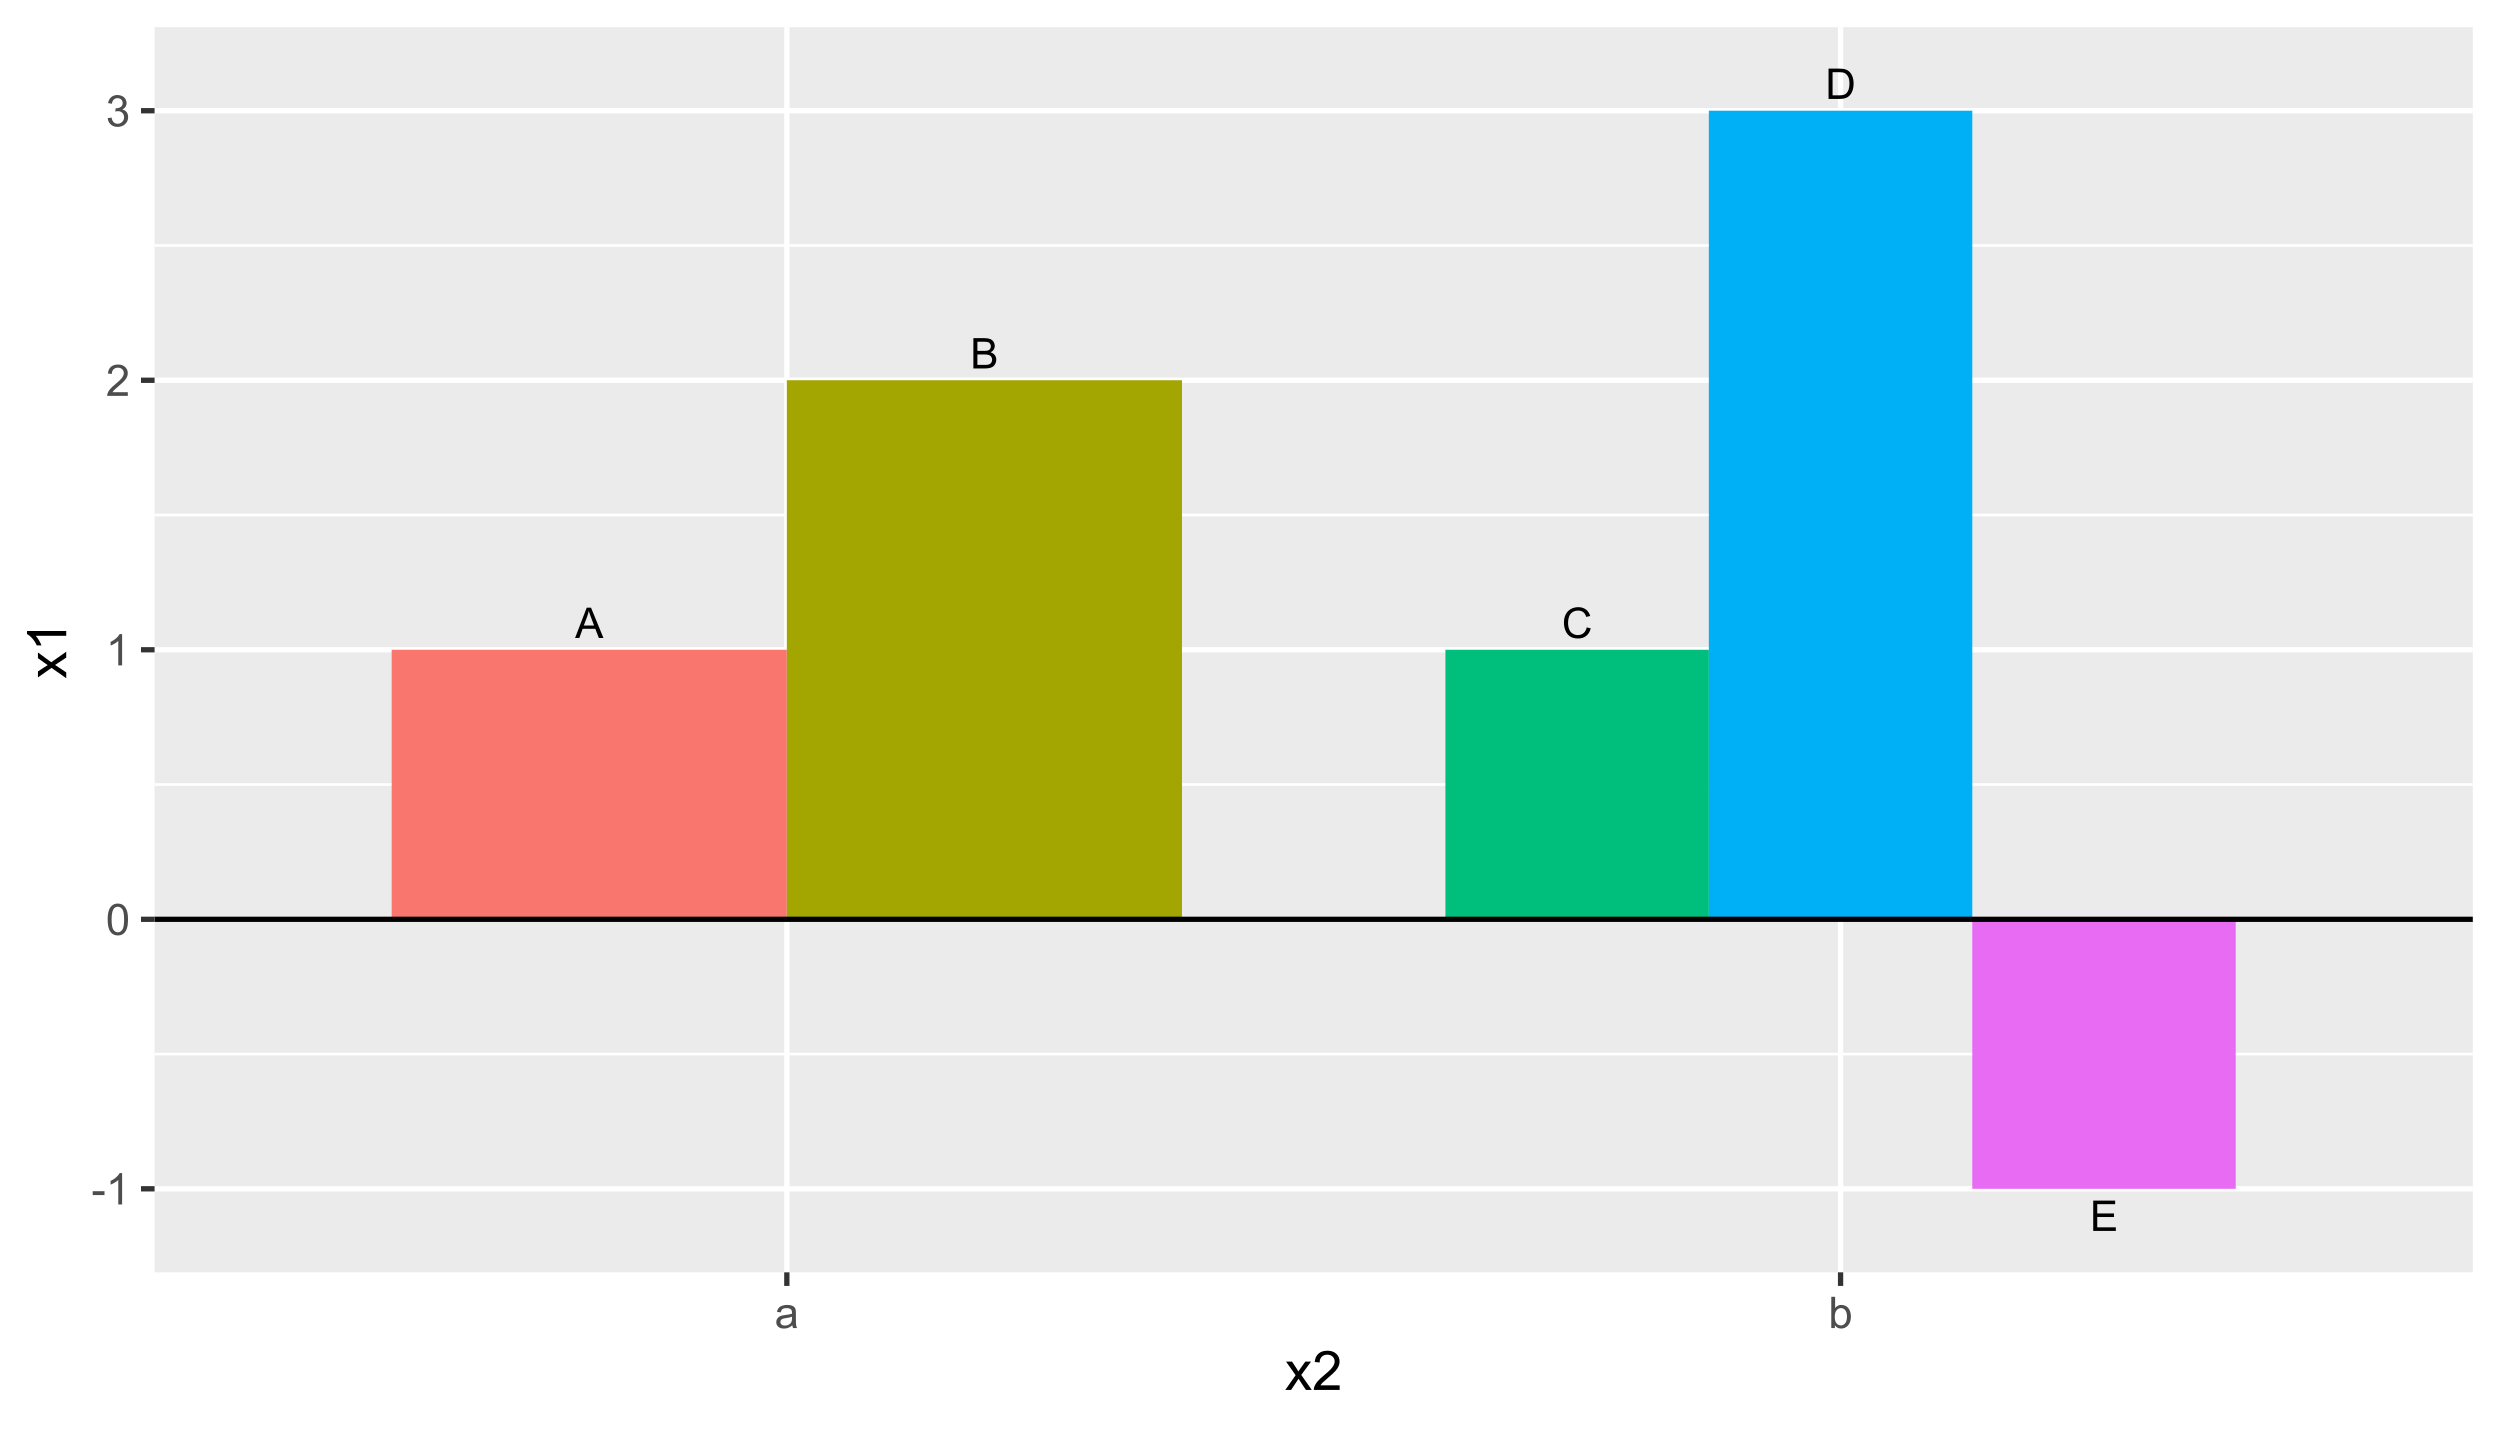 <?xml version="1.0" encoding="UTF-8"?>
<svg xmlns="http://www.w3.org/2000/svg" xmlns:xlink="http://www.w3.org/1999/xlink" width="504pt" height="288pt" viewBox="0 0 504 288" version="1.1">
<defs>
<g>
<symbol overflow="visible" id="glyph0-0">
<path style="stroke:none;" d="M 1.066 0 L 1.066 -5.336 L 5.336 -5.336 L 5.336 0 Z M 1.199 -0.133 L 5.203 -0.133 L 5.203 -5.203 L 1.199 -5.203 Z M 1.199 -0.133 "/>
</symbol>
<symbol overflow="visible" id="glyph0-1">
<path style="stroke:none;" d="M -0.012 0 L 2.336 -6.109 L 3.207 -6.109 L 5.707 0 L 4.785 0 L 4.07 -1.852 L 1.516 -1.852 L 0.848 0 Z M 1.75 -2.508 L 3.82 -2.508 L 3.184 -4.203 C 2.984 -4.711 2.84 -5.133 2.75 -5.469 C 2.668 -5.07 2.559 -4.684 2.422 -4.301 Z M 1.75 -2.508 "/>
</symbol>
<symbol overflow="visible" id="glyph0-2">
<path style="stroke:none;" d="M 0.625 0 L 0.625 -6.109 L 2.918 -6.109 C 3.383 -6.105 3.754 -6.043 4.039 -5.922 C 4.32 -5.797 4.543 -5.605 4.703 -5.352 C 4.859 -5.094 4.938 -4.828 4.941 -4.547 C 4.938 -4.285 4.867 -4.039 4.73 -3.809 C 4.586 -3.578 4.375 -3.391 4.09 -3.25 C 4.457 -3.141 4.738 -2.957 4.941 -2.695 C 5.137 -2.434 5.238 -2.125 5.238 -1.77 C 5.238 -1.484 5.176 -1.219 5.055 -0.973 C 4.934 -0.727 4.785 -0.535 4.609 -0.402 C 4.43 -0.266 4.207 -0.164 3.941 -0.102 C 3.672 -0.031 3.344 0 2.953 0 Z M 1.434 -3.543 L 2.754 -3.543 C 3.113 -3.539 3.371 -3.562 3.527 -3.613 C 3.73 -3.672 3.883 -3.773 3.992 -3.918 C 4.094 -4.055 4.148 -4.234 4.148 -4.453 C 4.148 -4.652 4.098 -4.828 4 -4.984 C 3.902 -5.137 3.762 -5.242 3.582 -5.305 C 3.398 -5.359 3.09 -5.391 2.656 -5.391 L 1.434 -5.391 Z M 1.434 -0.723 L 2.953 -0.723 C 3.215 -0.719 3.398 -0.73 3.504 -0.75 C 3.691 -0.781 3.848 -0.836 3.973 -0.918 C 4.098 -0.992 4.199 -1.105 4.281 -1.258 C 4.359 -1.402 4.398 -1.574 4.402 -1.77 C 4.398 -1.996 4.34 -2.191 4.227 -2.363 C 4.105 -2.527 3.945 -2.648 3.738 -2.719 C 3.531 -2.785 3.234 -2.816 2.848 -2.82 L 1.434 -2.82 Z M 1.434 -0.723 "/>
</symbol>
<symbol overflow="visible" id="glyph0-3">
<path style="stroke:none;" d="M 5.02 -2.141 L 5.828 -1.938 C 5.656 -1.27 5.352 -0.762 4.91 -0.418 C 4.469 -0.066 3.93 0.105 3.297 0.105 C 2.637 0.105 2.102 -0.027 1.688 -0.297 C 1.273 -0.562 0.957 -0.949 0.746 -1.461 C 0.527 -1.969 0.422 -2.516 0.426 -3.102 C 0.422 -3.734 0.543 -4.289 0.789 -4.766 C 1.031 -5.234 1.379 -5.594 1.828 -5.844 C 2.273 -6.086 2.766 -6.211 3.309 -6.215 C 3.918 -6.211 4.434 -6.055 4.852 -5.746 C 5.266 -5.434 5.555 -4.996 5.723 -4.434 L 4.926 -4.246 C 4.781 -4.688 4.574 -5.012 4.309 -5.219 C 4.035 -5.418 3.699 -5.52 3.293 -5.523 C 2.824 -5.52 2.43 -5.406 2.113 -5.184 C 1.797 -4.957 1.574 -4.656 1.449 -4.277 C 1.316 -3.898 1.254 -3.508 1.258 -3.105 C 1.254 -2.582 1.328 -2.125 1.484 -1.742 C 1.633 -1.352 1.871 -1.062 2.191 -0.875 C 2.512 -0.68 2.855 -0.586 3.23 -0.586 C 3.68 -0.586 4.062 -0.715 4.379 -0.977 C 4.691 -1.238 4.906 -1.625 5.02 -2.141 Z M 5.02 -2.141 "/>
</symbol>
<symbol overflow="visible" id="glyph0-4">
<path style="stroke:none;" d="M 0.66 0 L 0.66 -6.109 L 2.762 -6.109 C 3.234 -6.105 3.598 -6.078 3.852 -6.023 C 4.195 -5.941 4.496 -5.793 4.746 -5.586 C 5.066 -5.309 5.305 -4.961 5.469 -4.539 C 5.625 -4.113 5.707 -3.629 5.711 -3.09 C 5.707 -2.621 5.652 -2.211 5.547 -1.852 C 5.438 -1.492 5.297 -1.195 5.129 -0.965 C 4.957 -0.727 4.773 -0.543 4.574 -0.41 C 4.371 -0.273 4.129 -0.168 3.844 -0.102 C 3.559 -0.031 3.23 0 2.863 0 Z M 1.469 -0.723 L 2.773 -0.723 C 3.172 -0.719 3.488 -0.758 3.719 -0.832 C 3.945 -0.906 4.129 -1.012 4.27 -1.148 C 4.457 -1.34 4.605 -1.598 4.715 -1.922 C 4.82 -2.246 4.875 -2.637 4.875 -3.102 C 4.875 -3.734 4.77 -4.227 4.559 -4.574 C 4.348 -4.914 4.094 -5.145 3.797 -5.266 C 3.578 -5.348 3.227 -5.391 2.75 -5.391 L 1.469 -5.391 Z M 1.469 -0.723 "/>
</symbol>
<symbol overflow="visible" id="glyph0-5">
<path style="stroke:none;" d="M 0.676 0 L 0.676 -6.109 L 5.094 -6.109 L 5.094 -5.391 L 1.484 -5.391 L 1.484 -3.52 L 4.863 -3.52 L 4.863 -2.801 L 1.484 -2.801 L 1.484 -0.723 L 5.234 -0.723 L 5.234 0 Z M 0.676 0 "/>
</symbol>
<symbol overflow="visible" id="glyph1-0">
<path style="stroke:none;" d="M 1.102 0 L 1.102 -5.5 L 5.5 -5.5 L 5.5 0 Z M 1.238 -0.137 L 5.363 -0.137 L 5.363 -5.363 L 1.238 -5.363 Z M 1.238 -0.137 "/>
</symbol>
<symbol overflow="visible" id="glyph1-1">
<path style="stroke:none;" d="M 0.281 -1.891 L 0.281 -2.668 L 2.656 -2.668 L 2.656 -1.891 Z M 0.281 -1.891 "/>
</symbol>
<symbol overflow="visible" id="glyph1-2">
<path style="stroke:none;" d="M 3.277 0 L 2.504 0 L 2.504 -4.93 C 2.316 -4.75 2.074 -4.574 1.773 -4.395 C 1.469 -4.215 1.195 -4.082 0.957 -3.996 L 0.957 -4.742 C 1.387 -4.941 1.766 -5.188 2.09 -5.48 C 2.414 -5.77 2.645 -6.051 2.781 -6.324 L 3.277 -6.324 Z M 3.277 0 "/>
</symbol>
<symbol overflow="visible" id="glyph1-3">
<path style="stroke:none;" d="M 0.367 -3.105 C 0.363 -3.848 0.438 -4.445 0.594 -4.902 C 0.742 -5.355 0.973 -5.707 1.277 -5.953 C 1.578 -6.199 1.957 -6.32 2.418 -6.324 C 2.754 -6.32 3.051 -6.254 3.309 -6.121 C 3.562 -5.984 3.773 -5.789 3.938 -5.531 C 4.102 -5.273 4.23 -4.961 4.328 -4.594 C 4.422 -4.227 4.469 -3.73 4.473 -3.105 C 4.469 -2.367 4.395 -1.77 4.242 -1.316 C 4.09 -0.859 3.863 -0.508 3.562 -0.262 C 3.258 -0.016 2.875 0.105 2.418 0.109 C 1.809 0.105 1.332 -0.109 0.988 -0.547 C 0.57 -1.066 0.363 -1.922 0.367 -3.105 Z M 1.16 -3.105 C 1.16 -2.07 1.281 -1.379 1.523 -1.039 C 1.766 -0.695 2.062 -0.527 2.418 -0.527 C 2.773 -0.527 3.074 -0.699 3.316 -1.043 C 3.559 -1.387 3.68 -2.074 3.68 -3.105 C 3.68 -4.145 3.559 -4.832 3.316 -5.172 C 3.074 -5.512 2.77 -5.684 2.41 -5.684 C 2.051 -5.684 1.77 -5.531 1.559 -5.234 C 1.293 -4.844 1.16 -4.137 1.16 -3.105 Z M 1.16 -3.105 "/>
</symbol>
<symbol overflow="visible" id="glyph1-4">
<path style="stroke:none;" d="M 4.43 -0.742 L 4.43 0 L 0.266 0 C 0.258 -0.188 0.289 -0.367 0.355 -0.539 C 0.461 -0.82 0.629 -1.098 0.863 -1.375 C 1.094 -1.648 1.434 -1.965 1.879 -2.328 C 2.562 -2.887 3.023 -3.332 3.266 -3.664 C 3.5 -3.988 3.621 -4.301 3.625 -4.594 C 3.621 -4.898 3.512 -5.156 3.297 -5.367 C 3.074 -5.578 2.789 -5.684 2.441 -5.684 C 2.066 -5.684 1.77 -5.57 1.547 -5.348 C 1.32 -5.125 1.207 -4.816 1.207 -4.422 L 0.414 -4.504 C 0.465 -5.094 0.668 -5.543 1.027 -5.855 C 1.379 -6.164 1.855 -6.32 2.457 -6.324 C 3.059 -6.32 3.539 -6.152 3.891 -5.82 C 4.242 -5.484 4.418 -5.07 4.422 -4.578 C 4.418 -4.32 4.367 -4.074 4.266 -3.832 C 4.164 -3.59 3.992 -3.332 3.754 -3.062 C 3.512 -2.793 3.113 -2.426 2.562 -1.957 C 2.094 -1.566 1.797 -1.301 1.664 -1.16 C 1.531 -1.02 1.422 -0.879 1.34 -0.742 Z M 4.43 -0.742 "/>
</symbol>
<symbol overflow="visible" id="glyph1-5">
<path style="stroke:none;" d="M 0.371 -1.664 L 1.145 -1.766 C 1.23 -1.324 1.383 -1.008 1.598 -0.816 C 1.809 -0.621 2.066 -0.527 2.375 -0.527 C 2.734 -0.527 3.043 -0.652 3.297 -0.906 C 3.547 -1.156 3.672 -1.469 3.676 -1.844 C 3.672 -2.195 3.555 -2.488 3.324 -2.719 C 3.09 -2.949 2.797 -3.062 2.441 -3.066 C 2.293 -3.062 2.109 -3.035 1.895 -2.98 L 1.98 -3.66 C 2.031 -3.652 2.07 -3.648 2.105 -3.652 C 2.434 -3.648 2.73 -3.734 2.996 -3.91 C 3.254 -4.078 3.387 -4.344 3.391 -4.703 C 3.387 -4.984 3.289 -5.219 3.102 -5.406 C 2.906 -5.59 2.66 -5.684 2.359 -5.688 C 2.055 -5.684 1.805 -5.59 1.605 -5.402 C 1.402 -5.215 1.273 -4.93 1.219 -4.555 L 0.445 -4.691 C 0.539 -5.207 0.754 -5.609 1.09 -5.895 C 1.426 -6.18 1.844 -6.32 2.344 -6.324 C 2.688 -6.32 3.004 -6.246 3.293 -6.102 C 3.582 -5.953 3.801 -5.754 3.953 -5.5 C 4.105 -5.242 4.184 -4.973 4.184 -4.688 C 4.184 -4.414 4.109 -4.164 3.965 -3.945 C 3.816 -3.719 3.602 -3.543 3.316 -3.41 C 3.688 -3.324 3.977 -3.145 4.184 -2.875 C 4.391 -2.602 4.492 -2.262 4.496 -1.859 C 4.492 -1.305 4.293 -0.84 3.895 -0.461 C 3.492 -0.078 2.984 0.109 2.371 0.113 C 1.816 0.109 1.355 -0.051 0.992 -0.379 C 0.625 -0.707 0.418 -1.137 0.371 -1.664 Z M 0.371 -1.664 "/>
</symbol>
<symbol overflow="visible" id="glyph1-6">
<path style="stroke:none;" d="M 3.559 -0.562 C 3.27 -0.32 2.996 -0.148 2.73 -0.047 C 2.465 0.051 2.18 0.098 1.879 0.102 C 1.375 0.098 0.988 -0.02 0.719 -0.266 C 0.449 -0.508 0.316 -0.82 0.316 -1.203 C 0.316 -1.422 0.367 -1.629 0.469 -1.816 C 0.57 -2 0.703 -2.148 0.871 -2.262 C 1.031 -2.371 1.215 -2.453 1.426 -2.516 C 1.574 -2.551 1.805 -2.59 2.113 -2.629 C 2.734 -2.703 3.195 -2.793 3.492 -2.895 C 3.492 -3 3.492 -3.066 3.496 -3.098 C 3.492 -3.41 3.418 -3.633 3.277 -3.766 C 3.074 -3.938 2.781 -4.023 2.398 -4.027 C 2.031 -4.023 1.762 -3.961 1.59 -3.836 C 1.414 -3.707 1.289 -3.48 1.207 -3.16 L 0.453 -3.262 C 0.516 -3.582 0.629 -3.844 0.789 -4.043 C 0.945 -4.242 1.172 -4.395 1.473 -4.504 C 1.77 -4.609 2.117 -4.664 2.508 -4.668 C 2.898 -4.664 3.215 -4.617 3.457 -4.527 C 3.699 -4.434 3.879 -4.32 3.996 -4.184 C 4.109 -4.043 4.188 -3.867 4.238 -3.656 C 4.258 -3.523 4.27 -3.285 4.273 -2.945 L 4.273 -1.914 C 4.27 -1.191 4.289 -0.734 4.324 -0.547 C 4.355 -0.352 4.418 -0.172 4.52 0 L 3.711 0 C 3.629 -0.16 3.578 -0.348 3.559 -0.562 Z M 3.492 -2.289 C 3.211 -2.172 2.789 -2.074 2.23 -2 C 1.91 -1.949 1.684 -1.898 1.555 -1.844 C 1.422 -1.785 1.32 -1.699 1.25 -1.59 C 1.176 -1.477 1.141 -1.355 1.145 -1.227 C 1.141 -1.016 1.219 -0.844 1.379 -0.707 C 1.531 -0.57 1.762 -0.504 2.062 -0.504 C 2.359 -0.504 2.621 -0.566 2.855 -0.699 C 3.086 -0.824 3.258 -1.004 3.367 -1.234 C 3.449 -1.406 3.492 -1.664 3.492 -2.008 Z M 3.492 -2.289 "/>
</symbol>
<symbol overflow="visible" id="glyph1-7">
<path style="stroke:none;" d="M 1.293 0 L 0.574 0 L 0.574 -6.301 L 1.348 -6.301 L 1.348 -4.051 C 1.676 -4.457 2.094 -4.664 2.602 -4.668 C 2.879 -4.664 3.141 -4.605 3.395 -4.496 C 3.645 -4.379 3.852 -4.223 4.016 -4.02 C 4.172 -3.812 4.301 -3.562 4.395 -3.277 C 4.484 -2.984 4.527 -2.676 4.531 -2.352 C 4.527 -1.562 4.336 -0.957 3.953 -0.535 C 3.566 -0.109 3.102 0.098 2.562 0.102 C 2.02 0.098 1.598 -0.121 1.293 -0.57 Z M 1.285 -2.316 C 1.281 -1.766 1.355 -1.371 1.508 -1.129 C 1.75 -0.727 2.082 -0.527 2.496 -0.531 C 2.832 -0.527 3.121 -0.676 3.371 -0.973 C 3.613 -1.266 3.738 -1.703 3.742 -2.285 C 3.738 -2.879 3.621 -3.316 3.387 -3.605 C 3.152 -3.887 2.867 -4.031 2.531 -4.031 C 2.191 -4.031 1.898 -3.883 1.652 -3.59 C 1.406 -3.293 1.281 -2.867 1.285 -2.316 Z M 1.285 -2.316 "/>
</symbol>
<symbol overflow="visible" id="glyph2-0">
<path style="stroke:none;" d="M 1.375 0 L 1.375 -6.875 L 6.875 -6.875 L 6.875 0 Z M 1.547 -0.172 L 6.703 -0.172 L 6.703 -6.703 L 1.547 -6.703 Z M 1.547 -0.172 "/>
</symbol>
<symbol overflow="visible" id="glyph2-1">
<path style="stroke:none;" d="M 0.082 0 L 2.164 -2.965 L 0.234 -5.703 L 1.445 -5.703 L 2.32 -4.367 C 2.484 -4.109 2.617 -3.898 2.719 -3.727 C 2.875 -3.961 3.02 -4.168 3.152 -4.355 L 4.113 -5.703 L 5.27 -5.703 L 3.297 -3.02 L 5.418 0 L 4.234 0 L 3.062 -1.773 L 2.75 -2.25 L 1.25 0 Z M 0.082 0 "/>
</symbol>
<symbol overflow="visible" id="glyph2-2">
<path style="stroke:none;" d="M 5.539 -0.93 L 5.539 0 L 0.332 0 C 0.32 -0.23 0.359 -0.453 0.445 -0.672 C 0.578 -1.023 0.789 -1.371 1.082 -1.719 C 1.371 -2.059 1.793 -2.457 2.348 -2.91 C 3.203 -3.609 3.781 -4.164 4.082 -4.578 C 4.379 -4.984 4.527 -5.375 4.531 -5.742 C 4.527 -6.125 4.391 -6.445 4.121 -6.711 C 3.844 -6.969 3.488 -7.102 3.051 -7.105 C 2.582 -7.102 2.211 -6.961 1.934 -6.688 C 1.652 -6.406 1.508 -6.02 1.508 -5.527 L 0.516 -5.629 C 0.582 -6.367 0.836 -6.934 1.281 -7.324 C 1.723 -7.711 2.32 -7.902 3.07 -7.906 C 3.828 -7.902 4.426 -7.695 4.867 -7.277 C 5.305 -6.855 5.523 -6.336 5.527 -5.719 C 5.523 -5.402 5.461 -5.09 5.332 -4.789 C 5.203 -4.484 4.988 -4.164 4.691 -3.828 C 4.391 -3.488 3.895 -3.027 3.203 -2.445 C 2.621 -1.953 2.246 -1.625 2.082 -1.453 C 1.914 -1.277 1.781 -1.102 1.676 -0.93 Z M 5.539 -0.93 "/>
</symbol>
<symbol overflow="visible" id="glyph3-0">
<path style="stroke:none;" d="M 0 -1.375 L -6.875 -1.375 L -6.875 -6.875 L 0 -6.875 Z M -0.172 -1.547 L -0.172 -6.703 L -6.703 -6.703 L -6.703 -1.547 Z M -0.172 -1.547 "/>
</symbol>
<symbol overflow="visible" id="glyph3-1">
<path style="stroke:none;" d="M 0 -0.082 L -2.965 -2.164 L -5.703 -0.238 L -5.703 -1.445 L -4.367 -2.32 C -4.109 -2.484 -3.898 -2.617 -3.727 -2.719 C -3.961 -2.875 -4.168 -3.02 -4.355 -3.152 L -5.703 -4.113 L -5.703 -5.27 L -3.02 -3.297 L 0 -5.418 L 0 -4.234 L -1.773 -3.062 L -2.25 -2.75 L 0 -1.25 Z M 0 -0.082 "/>
</symbol>
<symbol overflow="visible" id="glyph3-2">
<path style="stroke:none;" d="M 0 -4.098 L 0 -3.133 L -6.16 -3.133 C -5.934 -2.895 -5.711 -2.59 -5.492 -2.215 C -5.266 -1.836 -5.102 -1.496 -4.996 -1.199 L -5.93 -1.199 C -6.184 -1.734 -6.488 -2.207 -6.852 -2.613 C -7.211 -3.02 -7.562 -3.305 -7.906 -3.477 L -7.906 -4.098 Z M 0 -4.098 "/>
</symbol>
</g>
<clipPath id="clip1">
  <path d="M 31.164 5.48 L 498.52 5.48 L 498.52 256.512 L 31.164 256.512 Z M 31.164 5.48 "/>
</clipPath>
<clipPath id="clip2">
  <path d="M 31.164 212 L 498.52 212 L 498.52 213 L 31.164 213 Z M 31.164 212 "/>
</clipPath>
<clipPath id="clip3">
  <path d="M 31.164 157 L 498.52 157 L 498.52 159 L 31.164 159 Z M 31.164 157 "/>
</clipPath>
<clipPath id="clip4">
  <path d="M 31.164 103 L 498.52 103 L 498.52 105 L 31.164 105 Z M 31.164 103 "/>
</clipPath>
<clipPath id="clip5">
  <path d="M 31.164 49 L 498.52 49 L 498.52 50 L 31.164 50 Z M 31.164 49 "/>
</clipPath>
<clipPath id="clip6">
  <path d="M 31.164 239 L 498.52 239 L 498.52 241 L 31.164 241 Z M 31.164 239 "/>
</clipPath>
<clipPath id="clip7">
  <path d="M 31.164 184 L 498.52 184 L 498.52 186 L 31.164 186 Z M 31.164 184 "/>
</clipPath>
<clipPath id="clip8">
  <path d="M 31.164 130 L 498.52 130 L 498.52 132 L 31.164 132 Z M 31.164 130 "/>
</clipPath>
<clipPath id="clip9">
  <path d="M 31.164 76 L 498.52 76 L 498.52 78 L 31.164 78 Z M 31.164 76 "/>
</clipPath>
<clipPath id="clip10">
  <path d="M 31.164 21 L 498.52 21 L 498.52 23 L 31.164 23 Z M 31.164 21 "/>
</clipPath>
<clipPath id="clip11">
  <path d="M 158 5.48 L 160 5.48 L 160 256.512 L 158 256.512 Z M 158 5.48 "/>
</clipPath>
<clipPath id="clip12">
  <path d="M 370 5.48 L 372 5.48 L 372 256.512 L 370 256.512 Z M 370 5.48 "/>
</clipPath>
<clipPath id="clip13">
  <path d="M 31.164 184 L 498.52 184 L 498.52 186 L 31.164 186 Z M 31.164 184 "/>
</clipPath>
</defs>
<g id="surface24">
<rect x="0" y="0" width="504" height="288" style="fill:rgb(100%,100%,100%);fill-opacity:1;stroke:none;"/>
<rect x="0" y="0" width="504" height="288" style="fill:rgb(100%,100%,100%);fill-opacity:1;stroke:none;"/>
<path style="fill:none;stroke-width:1.067;stroke-linecap:round;stroke-linejoin:round;stroke:rgb(100%,100%,100%);stroke-opacity:1;stroke-miterlimit:10;" d="M 0 288 L 504 288 L 504 0 L 0 0 Z M 0 288 "/>
<g clip-path="url(#clip1)" clip-rule="nonzero">
<path style=" stroke:none;fill-rule:nonzero;fill:rgb(92.157%,92.157%,92.157%);fill-opacity:1;" d="M 31.164 256.508 L 498.52 256.508 L 498.52 5.477 L 31.164 5.477 Z M 31.164 256.508 "/>
</g>
<g clip-path="url(#clip2)" clip-rule="nonzero">
<path style="fill:none;stroke-width:0.533;stroke-linecap:butt;stroke-linejoin:round;stroke:rgb(100%,100%,100%);stroke-opacity:1;stroke-miterlimit:10;" d="M 31.164 212.496 L 498.52 212.496 "/>
</g>
<g clip-path="url(#clip3)" clip-rule="nonzero">
<path style="fill:none;stroke-width:0.533;stroke-linecap:butt;stroke-linejoin:round;stroke:rgb(100%,100%,100%);stroke-opacity:1;stroke-miterlimit:10;" d="M 31.164 158.16 L 498.52 158.16 "/>
</g>
<g clip-path="url(#clip4)" clip-rule="nonzero">
<path style="fill:none;stroke-width:0.533;stroke-linecap:butt;stroke-linejoin:round;stroke:rgb(100%,100%,100%);stroke-opacity:1;stroke-miterlimit:10;" d="M 31.164 103.828 L 498.52 103.828 "/>
</g>
<g clip-path="url(#clip5)" clip-rule="nonzero">
<path style="fill:none;stroke-width:0.533;stroke-linecap:butt;stroke-linejoin:round;stroke:rgb(100%,100%,100%);stroke-opacity:1;stroke-miterlimit:10;" d="M 31.164 49.492 L 498.52 49.492 "/>
</g>
<g clip-path="url(#clip6)" clip-rule="nonzero">
<path style="fill:none;stroke-width:1.067;stroke-linecap:butt;stroke-linejoin:round;stroke:rgb(100%,100%,100%);stroke-opacity:1;stroke-miterlimit:10;" d="M 31.164 239.664 L 498.52 239.664 "/>
</g>
<g clip-path="url(#clip7)" clip-rule="nonzero">
<path style="fill:none;stroke-width:1.067;stroke-linecap:butt;stroke-linejoin:round;stroke:rgb(100%,100%,100%);stroke-opacity:1;stroke-miterlimit:10;" d="M 31.164 185.328 L 498.52 185.328 "/>
</g>
<g clip-path="url(#clip8)" clip-rule="nonzero">
<path style="fill:none;stroke-width:1.067;stroke-linecap:butt;stroke-linejoin:round;stroke:rgb(100%,100%,100%);stroke-opacity:1;stroke-miterlimit:10;" d="M 31.164 130.996 L 498.52 130.996 "/>
</g>
<g clip-path="url(#clip9)" clip-rule="nonzero">
<path style="fill:none;stroke-width:1.067;stroke-linecap:butt;stroke-linejoin:round;stroke:rgb(100%,100%,100%);stroke-opacity:1;stroke-miterlimit:10;" d="M 31.164 76.66 L 498.52 76.66 "/>
</g>
<g clip-path="url(#clip10)" clip-rule="nonzero">
<path style="fill:none;stroke-width:1.067;stroke-linecap:butt;stroke-linejoin:round;stroke:rgb(100%,100%,100%);stroke-opacity:1;stroke-miterlimit:10;" d="M 31.164 22.324 L 498.52 22.324 "/>
</g>
<g clip-path="url(#clip11)" clip-rule="nonzero">
<path style="fill:none;stroke-width:1.067;stroke-linecap:butt;stroke-linejoin:round;stroke:rgb(100%,100%,100%);stroke-opacity:1;stroke-miterlimit:10;" d="M 158.625 256.508 L 158.625 5.48 "/>
</g>
<g clip-path="url(#clip12)" clip-rule="nonzero">
<path style="fill:none;stroke-width:1.067;stroke-linecap:butt;stroke-linejoin:round;stroke:rgb(100%,100%,100%);stroke-opacity:1;stroke-miterlimit:10;" d="M 371.059 256.508 L 371.059 5.48 "/>
</g>
<path style=" stroke:none;fill-rule:nonzero;fill:rgb(97.255%,46.275%,42.745%);fill-opacity:1;" d="M 78.961 185.328 L 158.625 185.328 L 158.625 130.992 L 78.961 130.992 Z M 78.961 185.328 "/>
<path style=" stroke:none;fill-rule:nonzero;fill:rgb(63.922%,64.706%,0%);fill-opacity:1;" d="M 158.625 185.328 L 238.289 185.328 L 238.289 76.656 L 158.625 76.656 Z M 158.625 185.328 "/>
<path style=" stroke:none;fill-rule:nonzero;fill:rgb(0%,74.902%,49.02%);fill-opacity:1;" d="M 291.398 185.328 L 344.508 185.328 L 344.508 130.992 L 291.398 130.992 Z M 291.398 185.328 "/>
<path style=" stroke:none;fill-rule:nonzero;fill:rgb(0%,69.02%,96.471%);fill-opacity:1;" d="M 344.504 185.328 L 397.613 185.328 L 397.613 22.32 L 344.504 22.32 Z M 344.504 185.328 "/>
<path style=" stroke:none;fill-rule:nonzero;fill:rgb(90.588%,41.961%,95.294%);fill-opacity:1;" d="M 397.613 239.664 L 450.723 239.664 L 450.723 185.328 L 397.613 185.328 Z M 397.613 239.664 "/>
<g clip-path="url(#clip13)" clip-rule="nonzero">
<path style="fill:none;stroke-width:1.067;stroke-linecap:butt;stroke-linejoin:round;stroke:rgb(0%,0%,0%);stroke-opacity:1;stroke-miterlimit:10;" d="M 31.164 185.328 L 498.52 185.328 "/>
</g>
<g style="fill:rgb(0%,0%,0%);fill-opacity:1;">
  <use xlink:href="#glyph0-1" x="115.945" y="128.617"/>
</g>
<g style="fill:rgb(0%,0%,0%);fill-opacity:1;">
  <use xlink:href="#glyph0-2" x="195.609" y="74.281"/>
</g>
<g style="fill:rgb(0%,0%,0%);fill-opacity:1;">
  <use xlink:href="#glyph0-3" x="314.867" y="128.617"/>
</g>
<g style="fill:rgb(0%,0%,0%);fill-opacity:1;">
  <use xlink:href="#glyph0-4" x="367.977" y="19.945"/>
</g>
<g style="fill:rgb(0%,0%,0%);fill-opacity:1;">
  <use xlink:href="#glyph0-5" x="421.32" y="248.152"/>
</g>
<g style="fill:rgb(30.196%,30.196%,30.196%);fill-opacity:1;">
  <use xlink:href="#glyph1-1" x="18.41" y="242.816"/>
  <use xlink:href="#glyph1-2" x="21.341" y="242.816"/>
</g>
<g style="fill:rgb(30.196%,30.196%,30.196%);fill-opacity:1;">
  <use xlink:href="#glyph1-3" x="21.34" y="188.48"/>
</g>
<g style="fill:rgb(30.196%,30.196%,30.196%);fill-opacity:1;">
  <use xlink:href="#glyph1-2" x="21.34" y="134.145"/>
</g>
<g style="fill:rgb(30.196%,30.196%,30.196%);fill-opacity:1;">
  <use xlink:href="#glyph1-4" x="21.34" y="79.809"/>
</g>
<g style="fill:rgb(30.196%,30.196%,30.196%);fill-opacity:1;">
  <use xlink:href="#glyph1-5" x="21.34" y="25.473"/>
</g>
<path style="fill:none;stroke-width:1.067;stroke-linecap:butt;stroke-linejoin:round;stroke:rgb(20%,20%,20%);stroke-opacity:1;stroke-miterlimit:10;" d="M 28.426 239.664 L 31.164 239.664 "/>
<path style="fill:none;stroke-width:1.067;stroke-linecap:butt;stroke-linejoin:round;stroke:rgb(20%,20%,20%);stroke-opacity:1;stroke-miterlimit:10;" d="M 28.426 185.328 L 31.164 185.328 "/>
<path style="fill:none;stroke-width:1.067;stroke-linecap:butt;stroke-linejoin:round;stroke:rgb(20%,20%,20%);stroke-opacity:1;stroke-miterlimit:10;" d="M 28.426 130.996 L 31.164 130.996 "/>
<path style="fill:none;stroke-width:1.067;stroke-linecap:butt;stroke-linejoin:round;stroke:rgb(20%,20%,20%);stroke-opacity:1;stroke-miterlimit:10;" d="M 28.426 76.66 L 31.164 76.66 "/>
<path style="fill:none;stroke-width:1.067;stroke-linecap:butt;stroke-linejoin:round;stroke:rgb(20%,20%,20%);stroke-opacity:1;stroke-miterlimit:10;" d="M 28.426 22.324 L 31.164 22.324 "/>
<path style="fill:none;stroke-width:1.067;stroke-linecap:butt;stroke-linejoin:round;stroke:rgb(20%,20%,20%);stroke-opacity:1;stroke-miterlimit:10;" d="M 158.625 259.25 L 158.625 256.508 "/>
<path style="fill:none;stroke-width:1.067;stroke-linecap:butt;stroke-linejoin:round;stroke:rgb(20%,20%,20%);stroke-opacity:1;stroke-miterlimit:10;" d="M 371.059 259.25 L 371.059 256.508 "/>
<g style="fill:rgb(30.196%,30.196%,30.196%);fill-opacity:1;">
  <use xlink:href="#glyph1-6" x="156.18" y="267.738"/>
</g>
<g style="fill:rgb(30.196%,30.196%,30.196%);fill-opacity:1;">
  <use xlink:href="#glyph1-7" x="368.613" y="267.738"/>
</g>
<g style="fill:rgb(0%,0%,0%);fill-opacity:1;">
  <use xlink:href="#glyph2-1" x="259.035" y="280.207"/>
  <use xlink:href="#glyph2-2" x="264.535" y="280.207"/>
</g>
<g style="fill:rgb(0%,0%,0%);fill-opacity:1;">
  <use xlink:href="#glyph3-1" x="13.352" y="136.805"/>
  <use xlink:href="#glyph3-2" x="13.352" y="131.305"/>
</g>
</g>
</svg>

